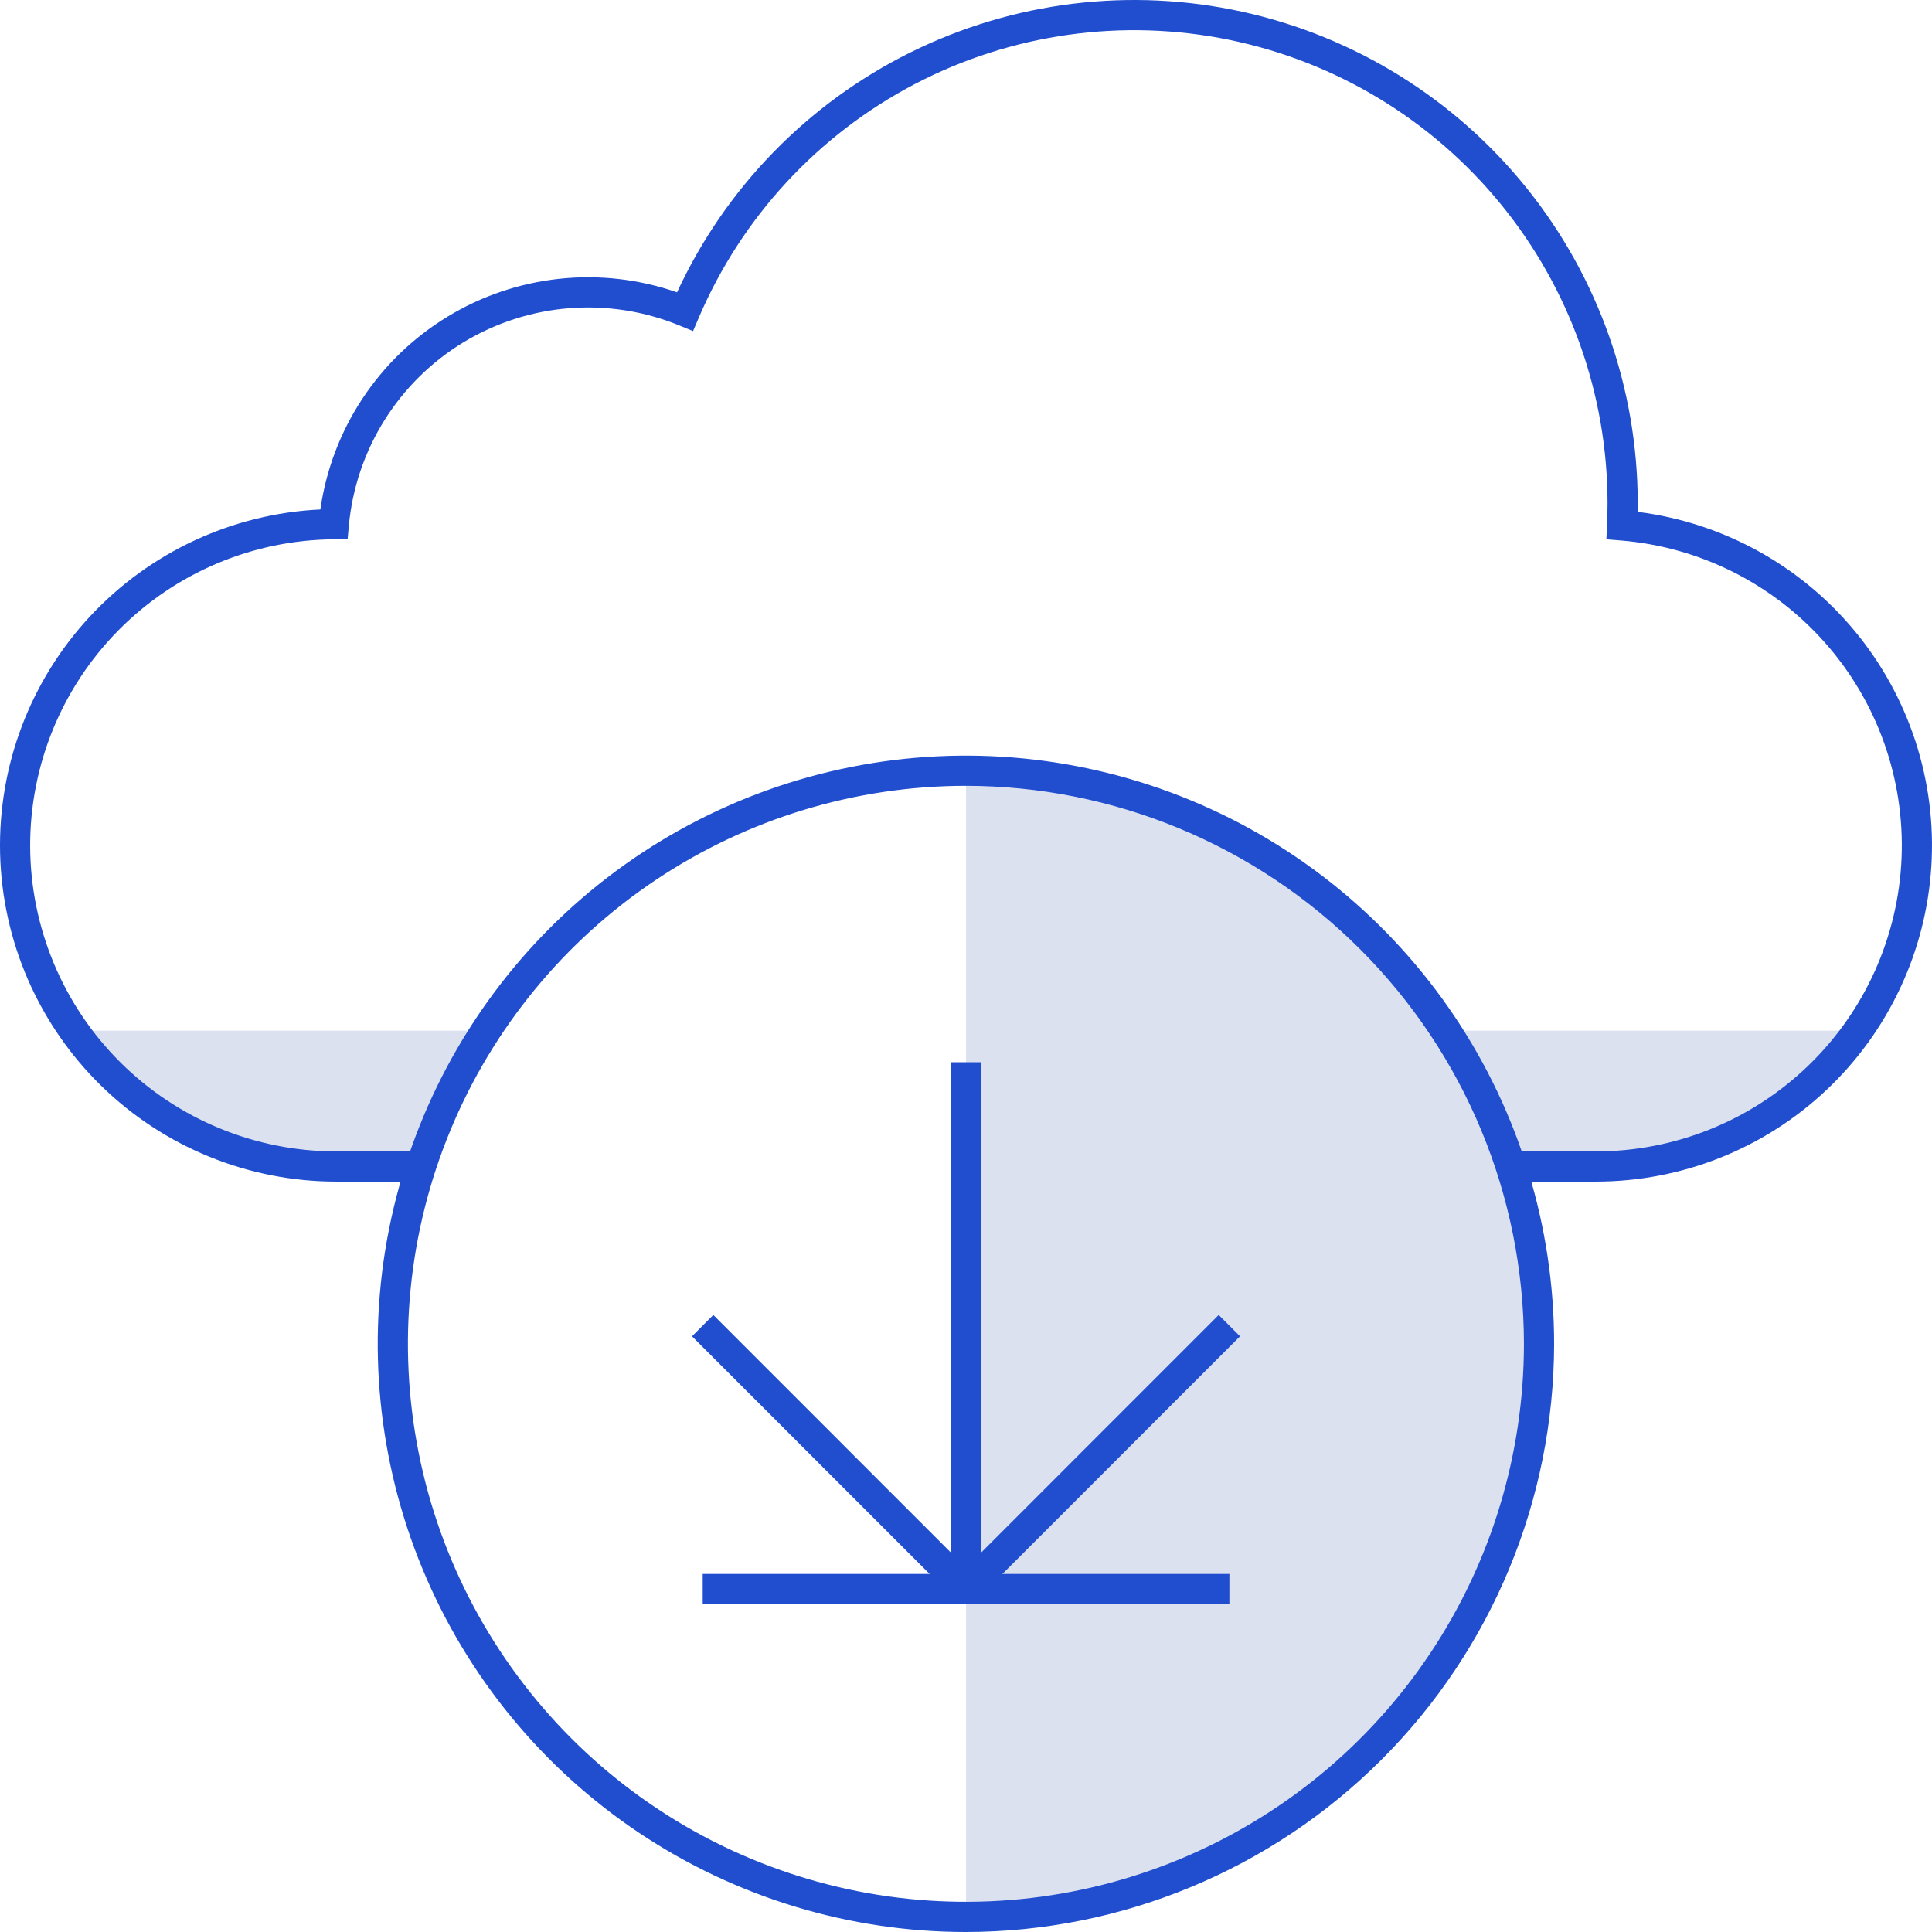 <svg width="64" height="64" viewBox="0 0 64 64" fill="none" xmlns="http://www.w3.org/2000/svg">
<g clip-path="url(#clip0_8_1001)">
<path opacity="0.15" d="M16.102 34.142H2.461C3.441 35.533 4.741 36.667 6.251 37.45C7.761 38.234 9.438 38.642 11.139 38.642H13.947C14.511 37.074 15.234 35.566 16.102 34.142V34.142Z" fill="#183A9E"/>
<path opacity="0.15" d="M47.868 34.142L50.055 38.642H52.863C54.564 38.642 56.24 38.234 57.75 37.45C59.261 36.667 60.561 35.533 61.541 34.142H47.868Z" fill="#183A9E"/>
<path opacity="0.15" d="M32.001 25.531V63.5C37.033 63.496 41.858 61.495 45.416 57.935C48.973 54.375 50.971 49.548 50.971 44.516C50.971 39.483 48.973 34.656 45.416 31.096C41.858 27.537 37.033 25.535 32.001 25.531V25.531Z" fill="#183A9E"/>
<path d="M52.861 39.142H50.055V38.142H52.861C55.478 38.143 57.993 37.132 59.882 35.32C61.77 33.508 62.884 31.037 62.992 28.422C63.099 25.808 62.191 23.253 60.458 21.293C58.725 19.332 56.301 18.118 53.693 17.904L53.214 17.865L53.234 17.384C53.244 17.151 53.252 16.918 53.252 16.683C53.252 13.07 52.005 9.568 49.721 6.769C47.438 3.969 44.258 2.044 40.718 1.319C37.179 0.594 33.498 1.113 30.297 2.788C27.097 4.464 24.573 7.193 23.152 10.515L22.958 10.968L22.503 10.781C21.352 10.308 20.105 10.113 18.864 10.209C17.624 10.306 16.423 10.692 15.358 11.336C14.294 11.981 13.395 12.867 12.735 13.922C12.075 14.977 11.671 16.172 11.556 17.411L11.515 17.862L11.062 17.865C8.38 17.885 5.814 18.967 3.928 20.875C2.042 22.782 0.989 25.359 0.999 28.042C1.009 30.724 2.082 33.293 3.982 35.187C5.883 37.08 8.456 38.142 11.139 38.142H13.946V39.142H11.139C8.23 39.142 5.437 38.004 3.356 35.972C1.276 33.94 0.072 31.175 0.003 28.267C-0.065 25.359 1.006 22.54 2.988 20.412C4.971 18.284 7.707 17.015 10.612 16.877C10.799 15.568 11.273 14.317 12.001 13.213C12.729 12.109 13.693 11.179 14.822 10.492C15.952 9.804 17.219 9.375 18.534 9.235C19.849 9.095 21.179 9.249 22.428 9.684C24.023 6.232 26.749 3.429 30.154 1.739C33.56 0.049 37.441 -0.427 41.154 0.389C44.867 1.206 48.19 3.267 50.572 6.23C52.954 9.193 54.252 12.881 54.252 16.683C54.252 16.774 54.251 16.865 54.249 16.956C57.061 17.309 59.632 18.72 61.44 20.902C63.247 23.084 64.155 25.873 63.978 28.701C63.801 31.529 62.553 34.183 60.487 36.123C58.422 38.063 55.695 39.143 52.861 39.142V39.142Z" fill="#204ECF"/>
<path d="M32.001 64C28.147 64.001 24.379 62.858 21.175 60.718C17.97 58.577 15.472 55.535 13.997 51.974C12.522 48.414 12.135 44.496 12.887 40.717C13.638 36.937 15.494 33.465 18.218 30.739C20.943 28.014 24.415 26.158 28.195 25.406C31.974 24.654 35.892 25.04 39.453 26.514C43.013 27.989 46.056 30.486 48.198 33.69C50.339 36.895 51.482 40.662 51.482 44.516C51.476 49.681 49.422 54.633 45.77 58.286C42.118 61.939 37.166 63.994 32.001 64V64ZM32.001 26.031C28.345 26.031 24.77 27.114 21.73 29.145C18.69 31.175 16.32 34.062 14.921 37.44C13.521 40.817 13.155 44.534 13.868 48.12C14.58 51.706 16.341 54.999 18.926 57.585C21.511 60.17 24.804 61.931 28.39 62.645C31.976 63.358 35.692 62.992 39.07 61.593C42.448 60.194 45.335 57.825 47.366 54.785C49.397 51.746 50.482 48.172 50.482 44.516C50.477 39.615 48.528 34.917 45.063 31.452C41.599 27.987 36.901 26.037 32.001 26.031Z" fill="#204ECF"/>
<path d="M40.725 52.139H23.278V53.139H40.725V52.139Z" fill="#204ECF"/>
<path d="M32 53.095C31.841 53.096 31.689 53.033 31.577 52.922L22.923 44.267L23.63 43.56L32.001 51.932L40.371 43.56L41.078 44.267L32.426 52.92C32.313 53.033 32.159 53.096 32 53.095V53.095Z" fill="#204ECF"/>
<path d="M32.501 35.188H31.501V52.639H32.501V35.188Z" fill="#204ECF"/>
</g>
<defs>
<clipPath id="clip0_8_1001">
<rect width="64" height="64" fill="white"/>
</clipPath>
</defs>
</svg>
